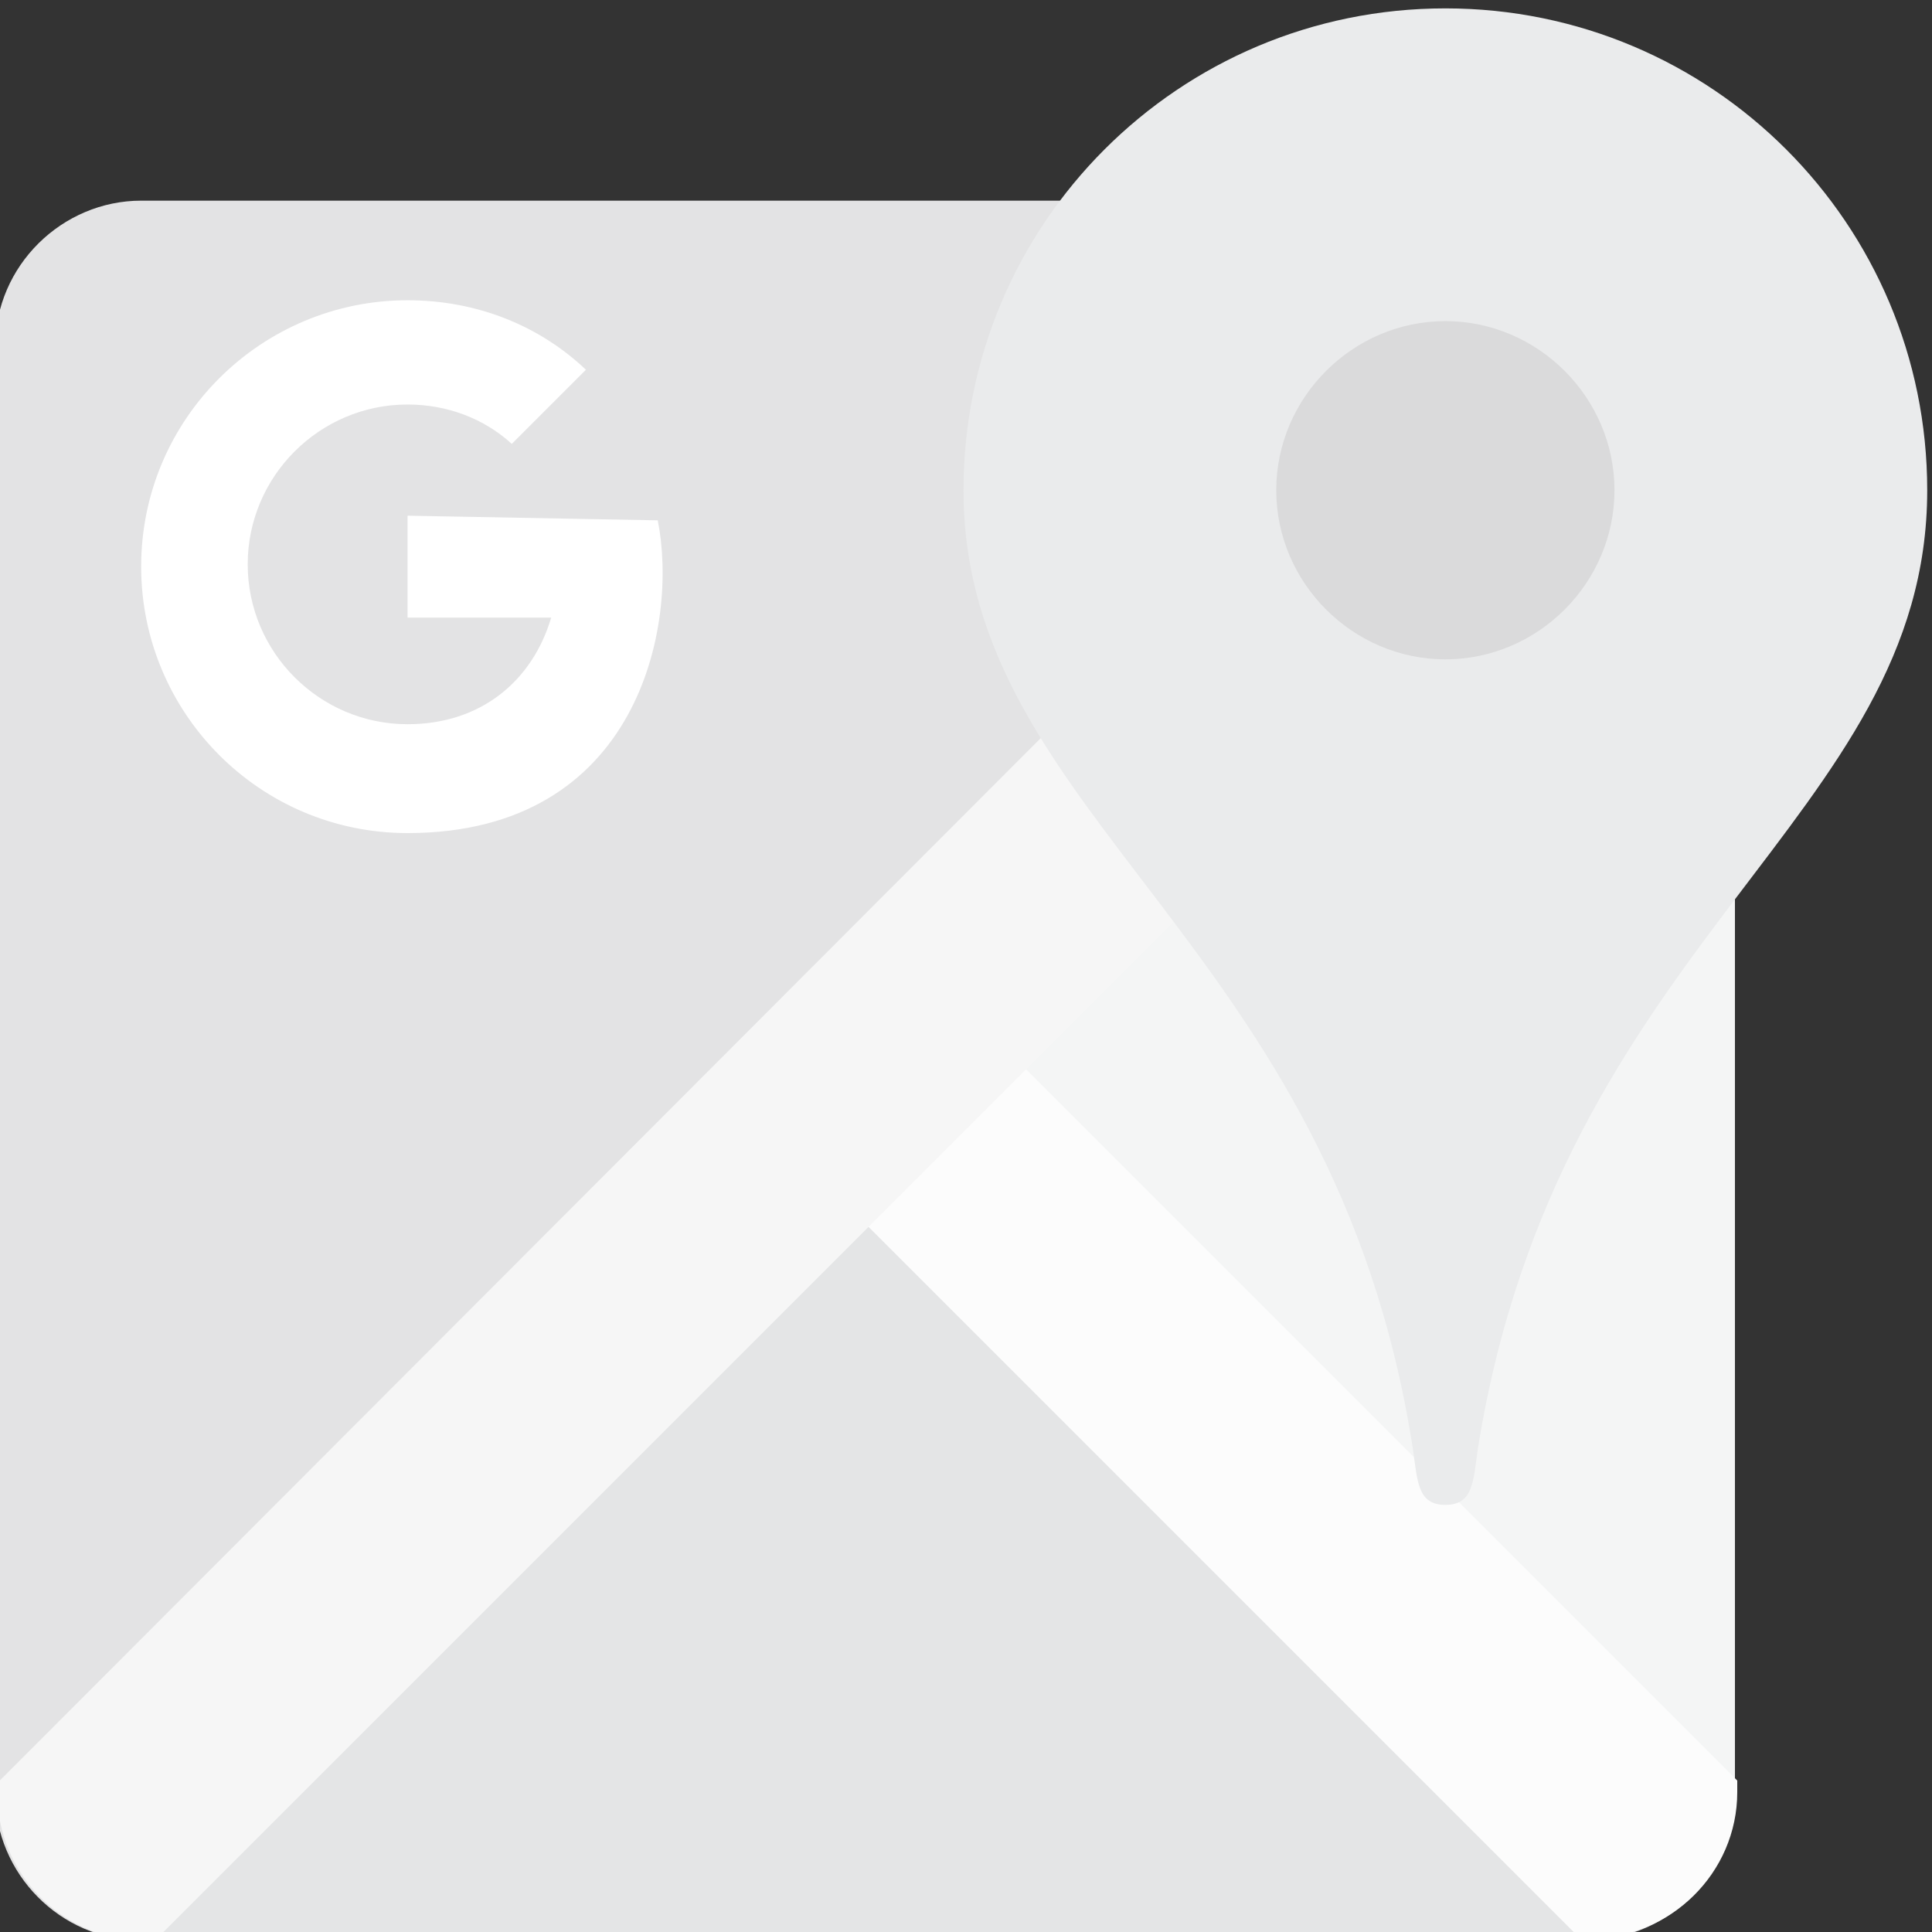 <?xml version="1.0" encoding="UTF-8"?>
<!DOCTYPE svg PUBLIC "-//W3C//DTD SVG 1.1//EN" "http://www.w3.org/Graphics/SVG/1.1/DTD/svg11.dtd">
<!-- Creator: CorelDRAW 2017 -->
<?xml-stylesheet href="3980-contacts_bg-f6ece014-33c1-41b2-8e0a-b16d9d839713.css" type="text/css"?>
<svg xmlns="http://www.w3.org/2000/svg" xml:space="preserve" width="800px" height="800px" version="1.1" style="shape-rendering:geometricPrecision; text-rendering:geometricPrecision; image-rendering:optimizeQuality; fill-rule:evenodd; clip-rule:evenodd"
viewBox="0 0 800 800" xmlns:xlink="http://www.w3.org/1999/xlink">
  <rect x="0" y="0" width="800" height="800" fill="#333333" stroke="none"/>
  <path fill="#e3e3e4" d="M718.4 743.04l0 -599.52c0,-32.61 -26.86,-60.43 -60.43,-60.43l-599.52 0c-32.62,0 -60.43,26.86 -60.43,60.43l0 599.52c0,32.62 26.85,60.43 60.43,60.43l599.52 0c33.57,-0.96 60.43,-27.81 60.43,-60.43l0 0z"/>
  <path fill="#e4e5e6" d="M59.41 802.51l599.52 0c32.61,0 -300.24,-319.42 -300.24,-319.42 0,0 -332.86,319.42 -299.28,319.42l0 0z"/>
  <path fill="#f4f5f5" d="M718.4 743.04l0 -599.52c0,-32.61 -319.43,300.24 -319.43,300.24 0,0 319.43,331.9 319.43,299.28l0 0z"/>
  <path fill="#fcfcfc" d="M658.93 802.51c32.61,0 60.43,-26.85 60.43,-60.43l0 -4.79 -314.63 -314.63 -65.23 65.22 314.63 314.63 4.8 0z"/>
  <path fill="#f6f6f6" d="M718.4 143.52c0,-32.61 -26.86,-60.43 -60.43,-60.43l-4.8 0 -654.2 655.15 0 4.8c0,32.62 26.86,60.43 60.44,60.43l4.79 0 654.2 -654.19 0 -5.76z"/>
  <path fill="#eaebec" d="M598.5 3.47c-110.32,0 -199.53,89.21 -199.53,199.52 0,136.21 153.48,186.09 186.1,397.13 1.92,13.42 1.92,23.02 13.43,23.02 11.51,0 11.51,-9.6 13.42,-23.02 33.58,-211.04 186.1,-260.92 186.1,-397.13 0,-110.31 -89.21,-199.52 -199.52,-199.52l0 0z"/>
  <path fill="#dadadb" d="M668.52 202.99c0,38.37 -31.66,70.03 -70.02,70.03 -38.37,0 -70.03,-31.66 -70.03,-70.03 0,-38.37 31.66,-70.02 70.03,-70.02 38.36,0 70.02,31.65 70.02,70.02l0 0z"/>
  <path fill="#ffffff" d="M168.76 213.54l0 42.21 59.47 0c-7.67,25.9 -28.78,44.13 -59.47,44.13 -36.45,0 -66.19,-29.74 -66.19,-66.19 0,-36.45 29.74,-66.19 66.19,-66.19 16.31,0 31.65,5.76 43.16,16.31l30.7 -30.7c-19.18,-18.22 -45.08,-28.78 -73.86,-28.78 -60.43,0 -110.31,48.93 -110.31,110.32 0,60.43 48.92,110.31 110.31,110.31 95.92,0 112.23,-86.33 103.6,-129.5l-103.6 -1.92z"/>
</svg>

